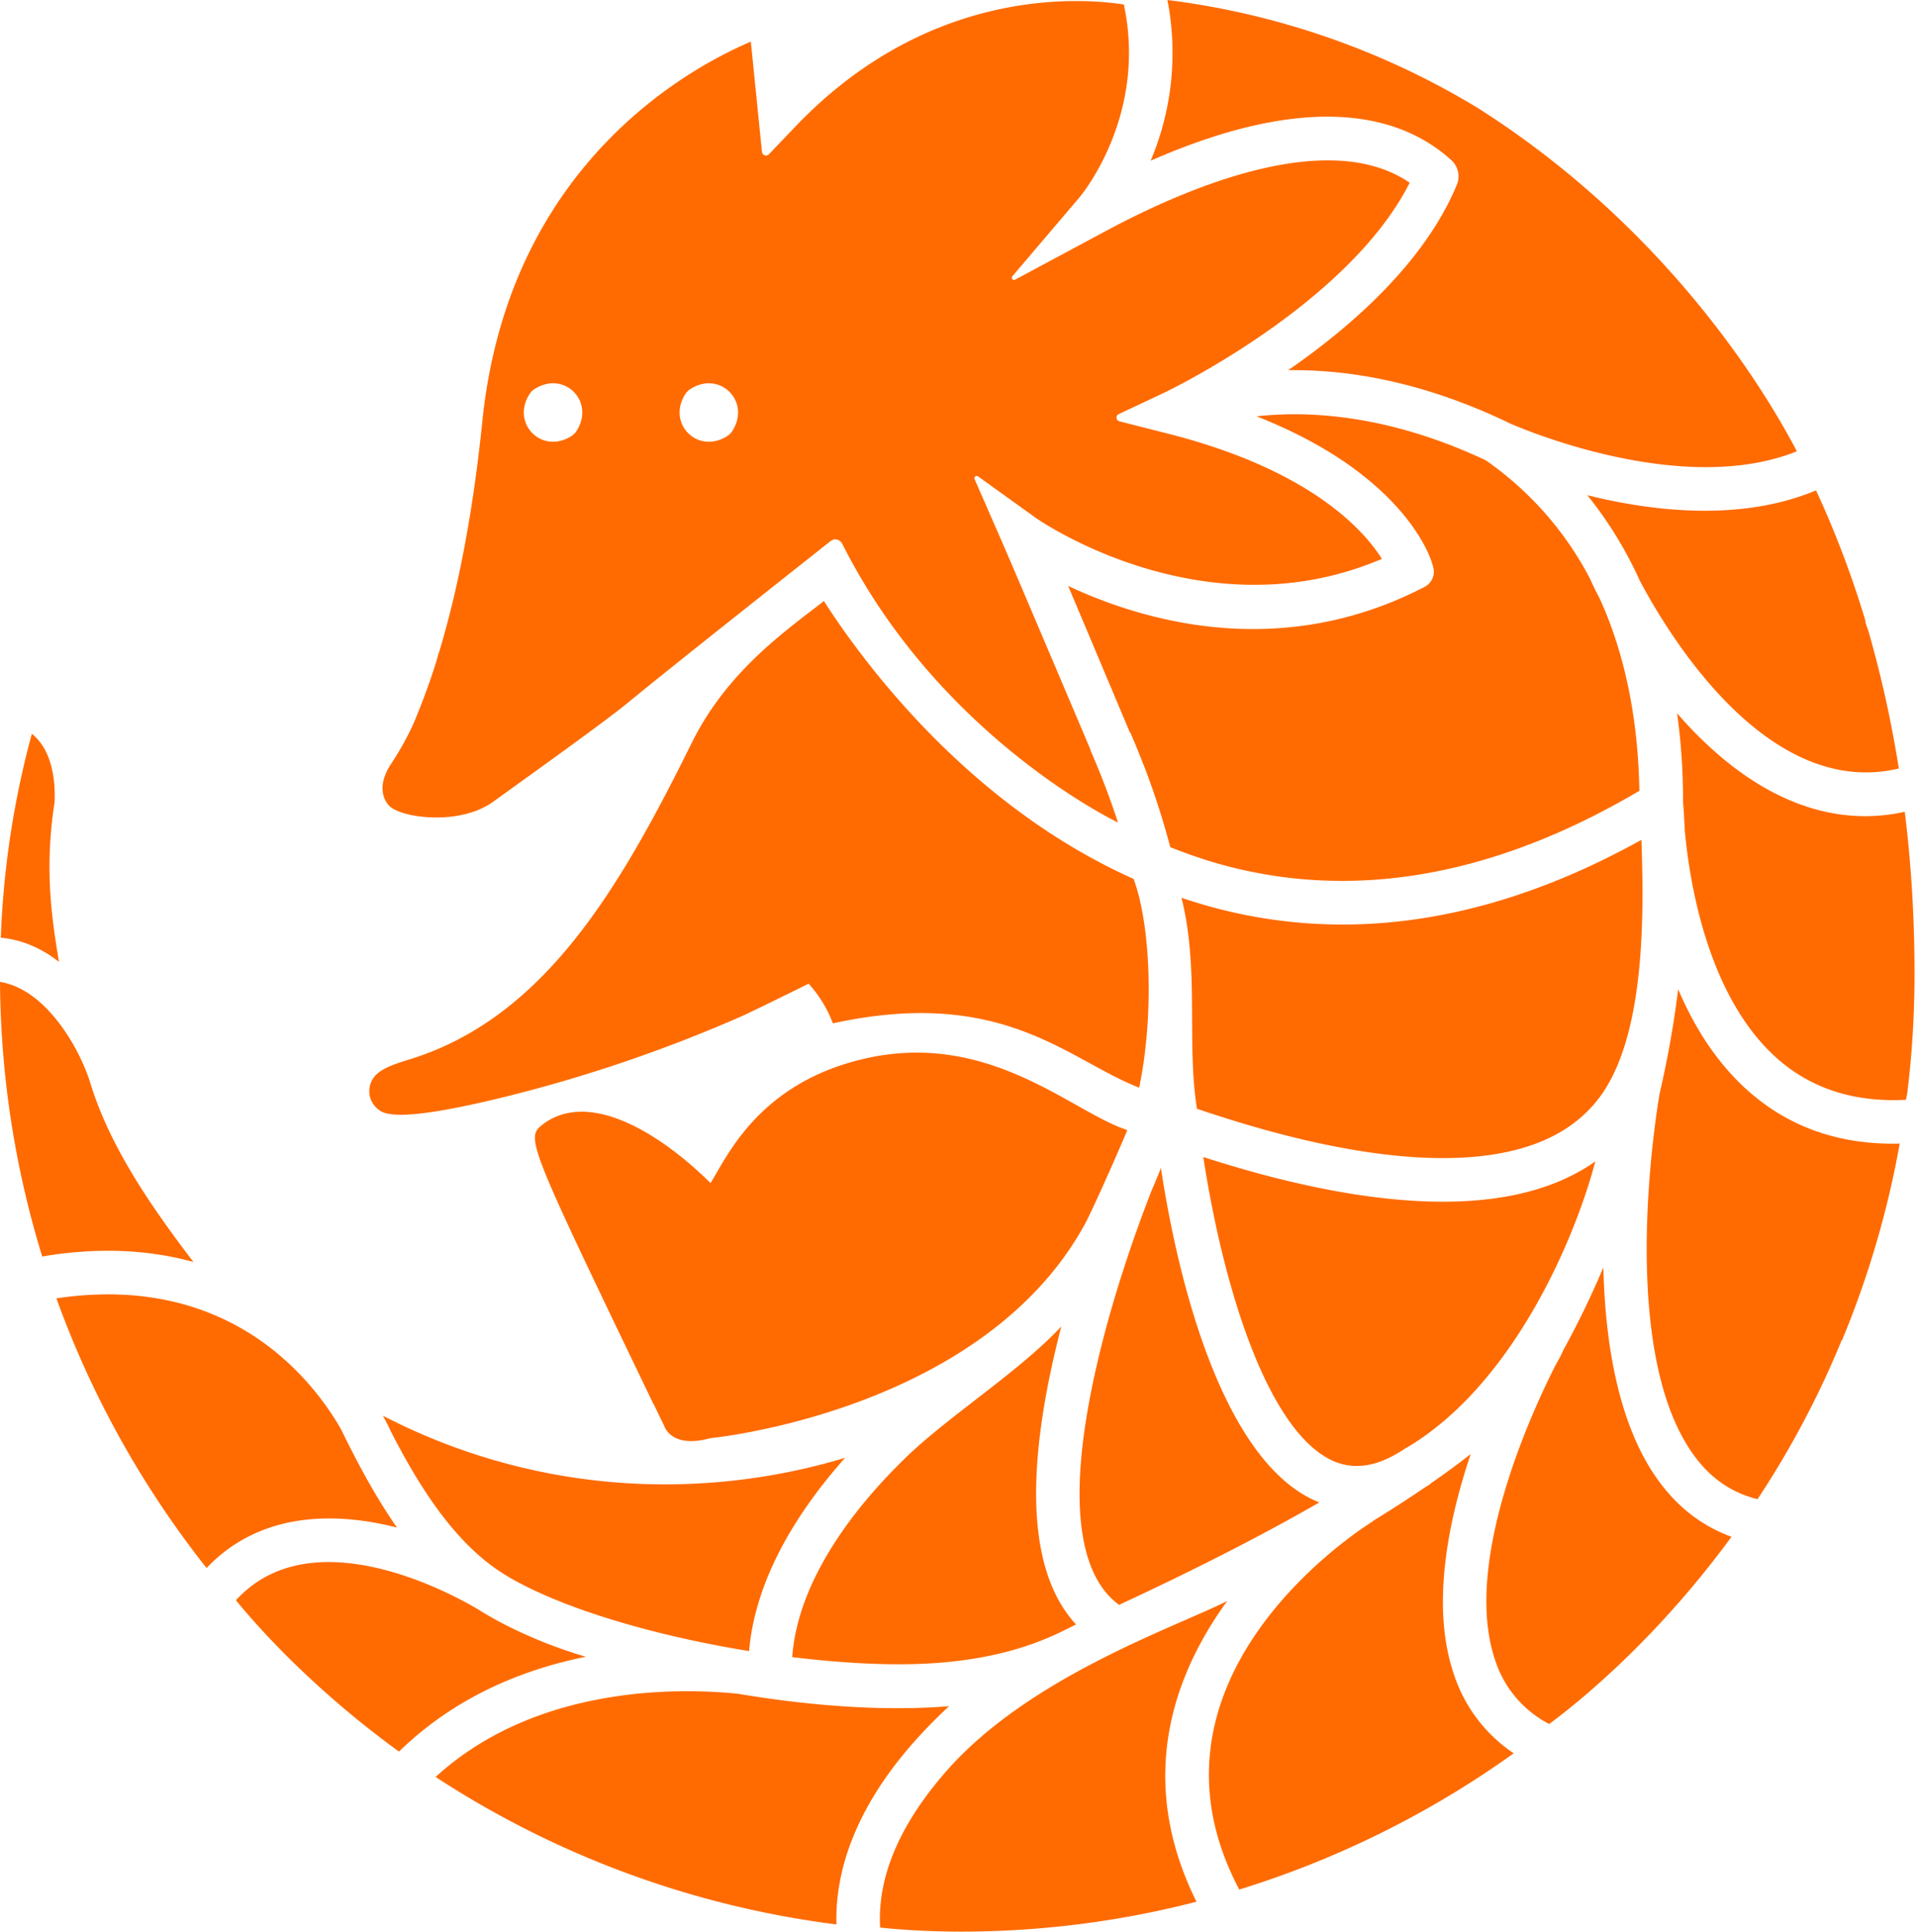 <svg xmlns="http://www.w3.org/2000/svg" fill="#FF6B00" viewBox="0 0 384 387">
  <path d="M76.7 283.63c.88 1.61 1.43 2.79 1.67 3.31 5.57 10.82 12.41 21.72 21.76 27.9l.91.59c10.58 6.53 29.52 12.21 49.01 15.36 1.3-15.06 10.3-28.68 19.24-38.72a125.25 125.25 0 01-36 5.32 122.63 122.63 0 01-56.6-13.76zM225.8 226.4c-11.1-3.57-27.75-20.24-53.04-14.2-20.84 4.98-27.11 19.52-30.43 24.82-7.77-7.67-16.03-12.87-22.88-14.03-5.2-.89-8.62.7-10.57 2.17-3.55 2.7-3.64 2.8 19.97 51.89l1.97 4.09c.03.07.08.13.13.2l2.12 4.38s1.36 4.59 9.2 2.42c0 0 54.34-5.2 75-42.8 1.77-3.21 8.62-18.9 8.53-18.93zM10.93 160.78c.16-3.15-.04-10.16-4.55-13.77a180.62 180.62 0 00-6.22 40.86c3.64.33 7.63 1.7 11.64 4.83-1-6.5-3.15-17.48-.87-31.92zM215.55 325.47c-8.87-9.6-10.38-27.57-4.44-53.62a247 247 0 011.48-6.1c-8.42 9.04-22.48 17.88-31.13 26.25-9.56 9.25-21.62 24.08-22.77 40 10.2 1.23 20.22 1.81 28.96 1.17 16.78-1.24 24.87-6.34 27.9-7.7zM317.95 99.2a78.5 78.5 0 0110.5 17.1c6.05 11.4 25.81 43.88 51.91 37.67-1.42-9.01-3.43-18.31-6.15-27.73-.2-.55-.38-1.1-.59-1.66l.1-.03a197.34 197.34 0 00-9.94-26.3c-14.99 6.27-32.6 4.25-45.83.96zM290.73 32.1a4.37 4.37 0 011.1 4.9c-6.47 15.62-21.2 28.47-33.79 37.17 11.54-.17 26.81 2.1 44.7 10.79 5.7 2.42 35.5 14.18 57.19 5.46-.06-.12-.15-.26-.2-.4-.44-.84-.9-1.67-1.36-2.5-7.3-13.19-26.72-43.26-62.37-65.9A157.4 157.4 0 00233.85 0a55.43 55.43 0 01-3.36 32.2c33.3-14.62 51.03-8.5 60.24-.1zM224.17 321.53c16.33-7.59 29.5-14.41 40.11-20.52-.87-.36-1.69-.73-2.43-1.14-16.19-8.85-25.24-39.29-29.31-65.88a96.03 96.03 0 01-1.84 4.48c-2.82 7.22-7.8 20.93-11.09 35.42-7.06 31-1.75 43.08 4.56 47.64zM328.8 168.26c-20.33 11.3-40.36 16.97-59.87 16.97a99.47 99.47 0 01-32.26-5.37c3.61 14.48.98 29.08 3.1 42.28 1 .34 2 .69 3.01 1 29.99 9.83 53.28 11.54 67.35 4.94 4.04-1.89 7.3-4.45 9.87-7.7 9.86-12.4 9.26-38.28 8.8-52.12z"/>
  <path d="M281.68 290.06l.02.03c20.9-12.33 33.46-40.81 37.87-57.4a38.58 38.58 0 01-5.74 3.31c-7.2 3.38-15.7 4.76-24.8 4.76-15.48 0-32.66-4-47.99-8.95 3.92 25.62 12.46 53.53 25 60.39 4.7 2.56 9.8 1.86 15.64-2.14zM234.41 169.72a97.39 97.39 0 0010.93 3.68c26.4 7.04 54.32 2.02 83.05-14.97-.29-15.86-3.39-28.45-7.9-38.42-1.22-2.33-1.88-3.8-1.96-3.99h.01a66.18 66.18 0 00-20.94-23.81c-19.5-9.16-35.46-9.96-45.9-8.8 29.86 11.74 34.95 28.65 35.18 29.47l.2.7c.46 1.6-.28 3.28-1.77 4.03l-.65.33c-28.7 14.53-55.87 6.4-70.7-.55 4.37 10.32 10.16 24.12 12.42 29.46l.06-.03c.93 2.13 1.83 4.35 2.72 6.64l.06.13a158.66 158.66 0 015.2 16.13zM331.73 295.97c-7.68-11.08-10.2-27.2-10.56-42.04a178.94 178.94 0 01-8.1 16.71l.02.02c-.41.9-.89 1.8-1.43 2.72-4.47 8.76-18.86 39.46-12.18 59.18a21.98 21.98 0 0010.84 12.84c5.42-4 21.17-16.52 36.52-37.51-6.05-2.2-11.13-6.17-15.1-11.92zM38.75 252.84c-9.92-12.98-17.08-24.18-20.69-35.95C16.08 210.4 9.4 198.22 0 196.72c.13 19.12 3.09 37.6 8.46 55.02 11.77-2 21.82-1.24 30.29 1.1z"/>
  <path d="M291.2 335.34c-4.56-13.5-1.18-30.38 3.4-44.03-2.44 1.94-5.14 3.9-8.02 5.9l.03.04c-.48.32-.94.61-1.41.9a245.86 245.86 0 01-10.26 6.62l.03.05c-2.06 1.26-49.26 31.12-26.73 73.75a191.34 191.34 0 0054.98-27.3 30.36 30.36 0 01-12.02-15.93zM381.55 162.64c-2.63.57-5.26.88-7.88.88-12.97 0-25.8-6.95-37.63-20.5l-.1-.12c.8 5.67 1.2 11.62 1.2 17.82.14 1.83.25 3.67.33 5.49.93 10.4 4.54 33.49 18.55 45.88 6.85 6.05 15.5 8.8 25.77 8.25l.26-1.37c.96-7.76 1.45-15.65 1.45-23.65.02-9.87-.5-20.93-1.95-32.68z"/>
  <path d="M350.23 218.6c-6.37-5.64-10.89-12.92-14.07-20.41-.9 7.29-2.19 14.29-3.73 20.97-1.13 6.72-7.89 51.13 6.48 71.84 3.43 4.97 7.76 8.02 13.14 9.36a183.35 183.35 0 0016.87-31.87l.06.03a190.2 190.2 0 0011.56-39.4c-11.88.3-22.06-3.22-30.3-10.51zM79.53 306.06c-4.38-6.28-8.02-13.16-11.23-19.74-5.48-9.56-22.06-31.43-57-26.2 7.1 19.7 17.32 37.9 30.08 54.03 10.44-11 25.13-11.44 38.15-8.1zM190.12 341.83c-12.75 1.06-27.7-.03-42.18-2.47-10.58-1.12-40.06-2.22-60.68 16.65a190.5 190.5 0 0080.29 29.55c-.35-12.84 5.6-26.1 17.45-38.65a93.57 93.57 0 015.12-5.08zM95.93 322.53c-4.8-2.88-33.28-18.82-48.67-1.92 4.27 5.23 15.27 17.67 32.66 30.32 11.34-11.06 24.98-16.5 37.44-19-12.84-3.75-21.2-9.25-21.43-9.4zM245.83 320.76c-10.75 5.4-39.71 15.2-56.29 34.11-7.42 8.48-13.93 19.32-13.24 31.31 5.85.64 19.24 1.6 36.72-.3l2.57-.3 1.05-.13c7.83-1.01 15.52-2.5 23.03-4.44-12.21-24.6-4.57-45.5 6.16-60.25zM75.82 222.3c.54.43 1.47 1.04 4.48 1.04 3.63 0 10.26-.9 22.88-4.1a293.21 293.21 0 0045.6-15.73c2.03-.94 7.2-3.46 13.2-6.43a24.9 24.9 0 014.86 7.95c34.1-7.46 47.07 7.35 61.35 12.88 2.92-13.93 2.44-32.17-1.11-41.82-33.14-14.8-54.25-43.52-62.04-55.67-7.8 6.05-19.41 14.13-26.47 28.4-14.35 29.02-29.5 55.12-56.55 63.43-4.63 1.42-7.64 2.57-8.03 5.92a4.63 4.63 0 001.83 4.13z"/>
  <path d="M98.75 160.65c7.9-5.7 22.16-15.87 27.16-19.97 9.06-7.46 34.16-27.28 40.49-32.29.75-.6 1.86-.33 2.3.53 19.56 38.9 55.25 55.87 55.25 55.87a160.14 160.14 0 00-5.52-14.48l.05-.01-7.48-17.64-4.74-11.14a1659.2 1659.2 0 00-5.34-12.49l-5.69-13.02c-.19-.44.3-.83.7-.56l11.54 8.3c.34.25 33.63 23.5 69.34 8.22-3.62-5.76-14.3-17.84-42.85-25.09l-9.73-2.47c-.7-.18-.79-1.14-.13-1.44l9.08-4.28c.38-.18 36.8-17.54 49.2-42.08-16.3-11.17-44.75 1.03-60.77 9.62l-18.27 9.8c-.44.24-.87-.3-.55-.68l13.43-15.79c.57-.68 13.63-16.55 8.9-38.66-8.88-1.37-39.09-3.48-65.77 24.43l-5.32 5.57a.81.81 0 01-1.4-.48L150.4 8.34c-13.33 5.7-48.56 25.43-53.77 75.96-1.84 17.98-4.75 33.42-8.73 46.55l-.03-.01-.52 1.85a138.6 138.6 0 01-4.53 12.3 59.12 59.12 0 01-4.42 7.96c-2.93 4.38-1.62 7.3-.41 8.51 2.37 2.42 14.05 4.02 20.76-.81zm39.53-82.7c5.92-3.8 12.2 2.48 8.41 8.4-.25.4-.6.75-.99 1-5.92 3.8-12.21-2.5-8.41-8.42.25-.39.6-.72.99-.99zm-31.2 0c5.92-3.8 12.2 2.48 8.4 8.4-.24.4-.6.75-.99 1-5.92 3.8-12.2-2.5-8.4-8.42.25-.39.59-.72.98-.99z"/>
</svg>